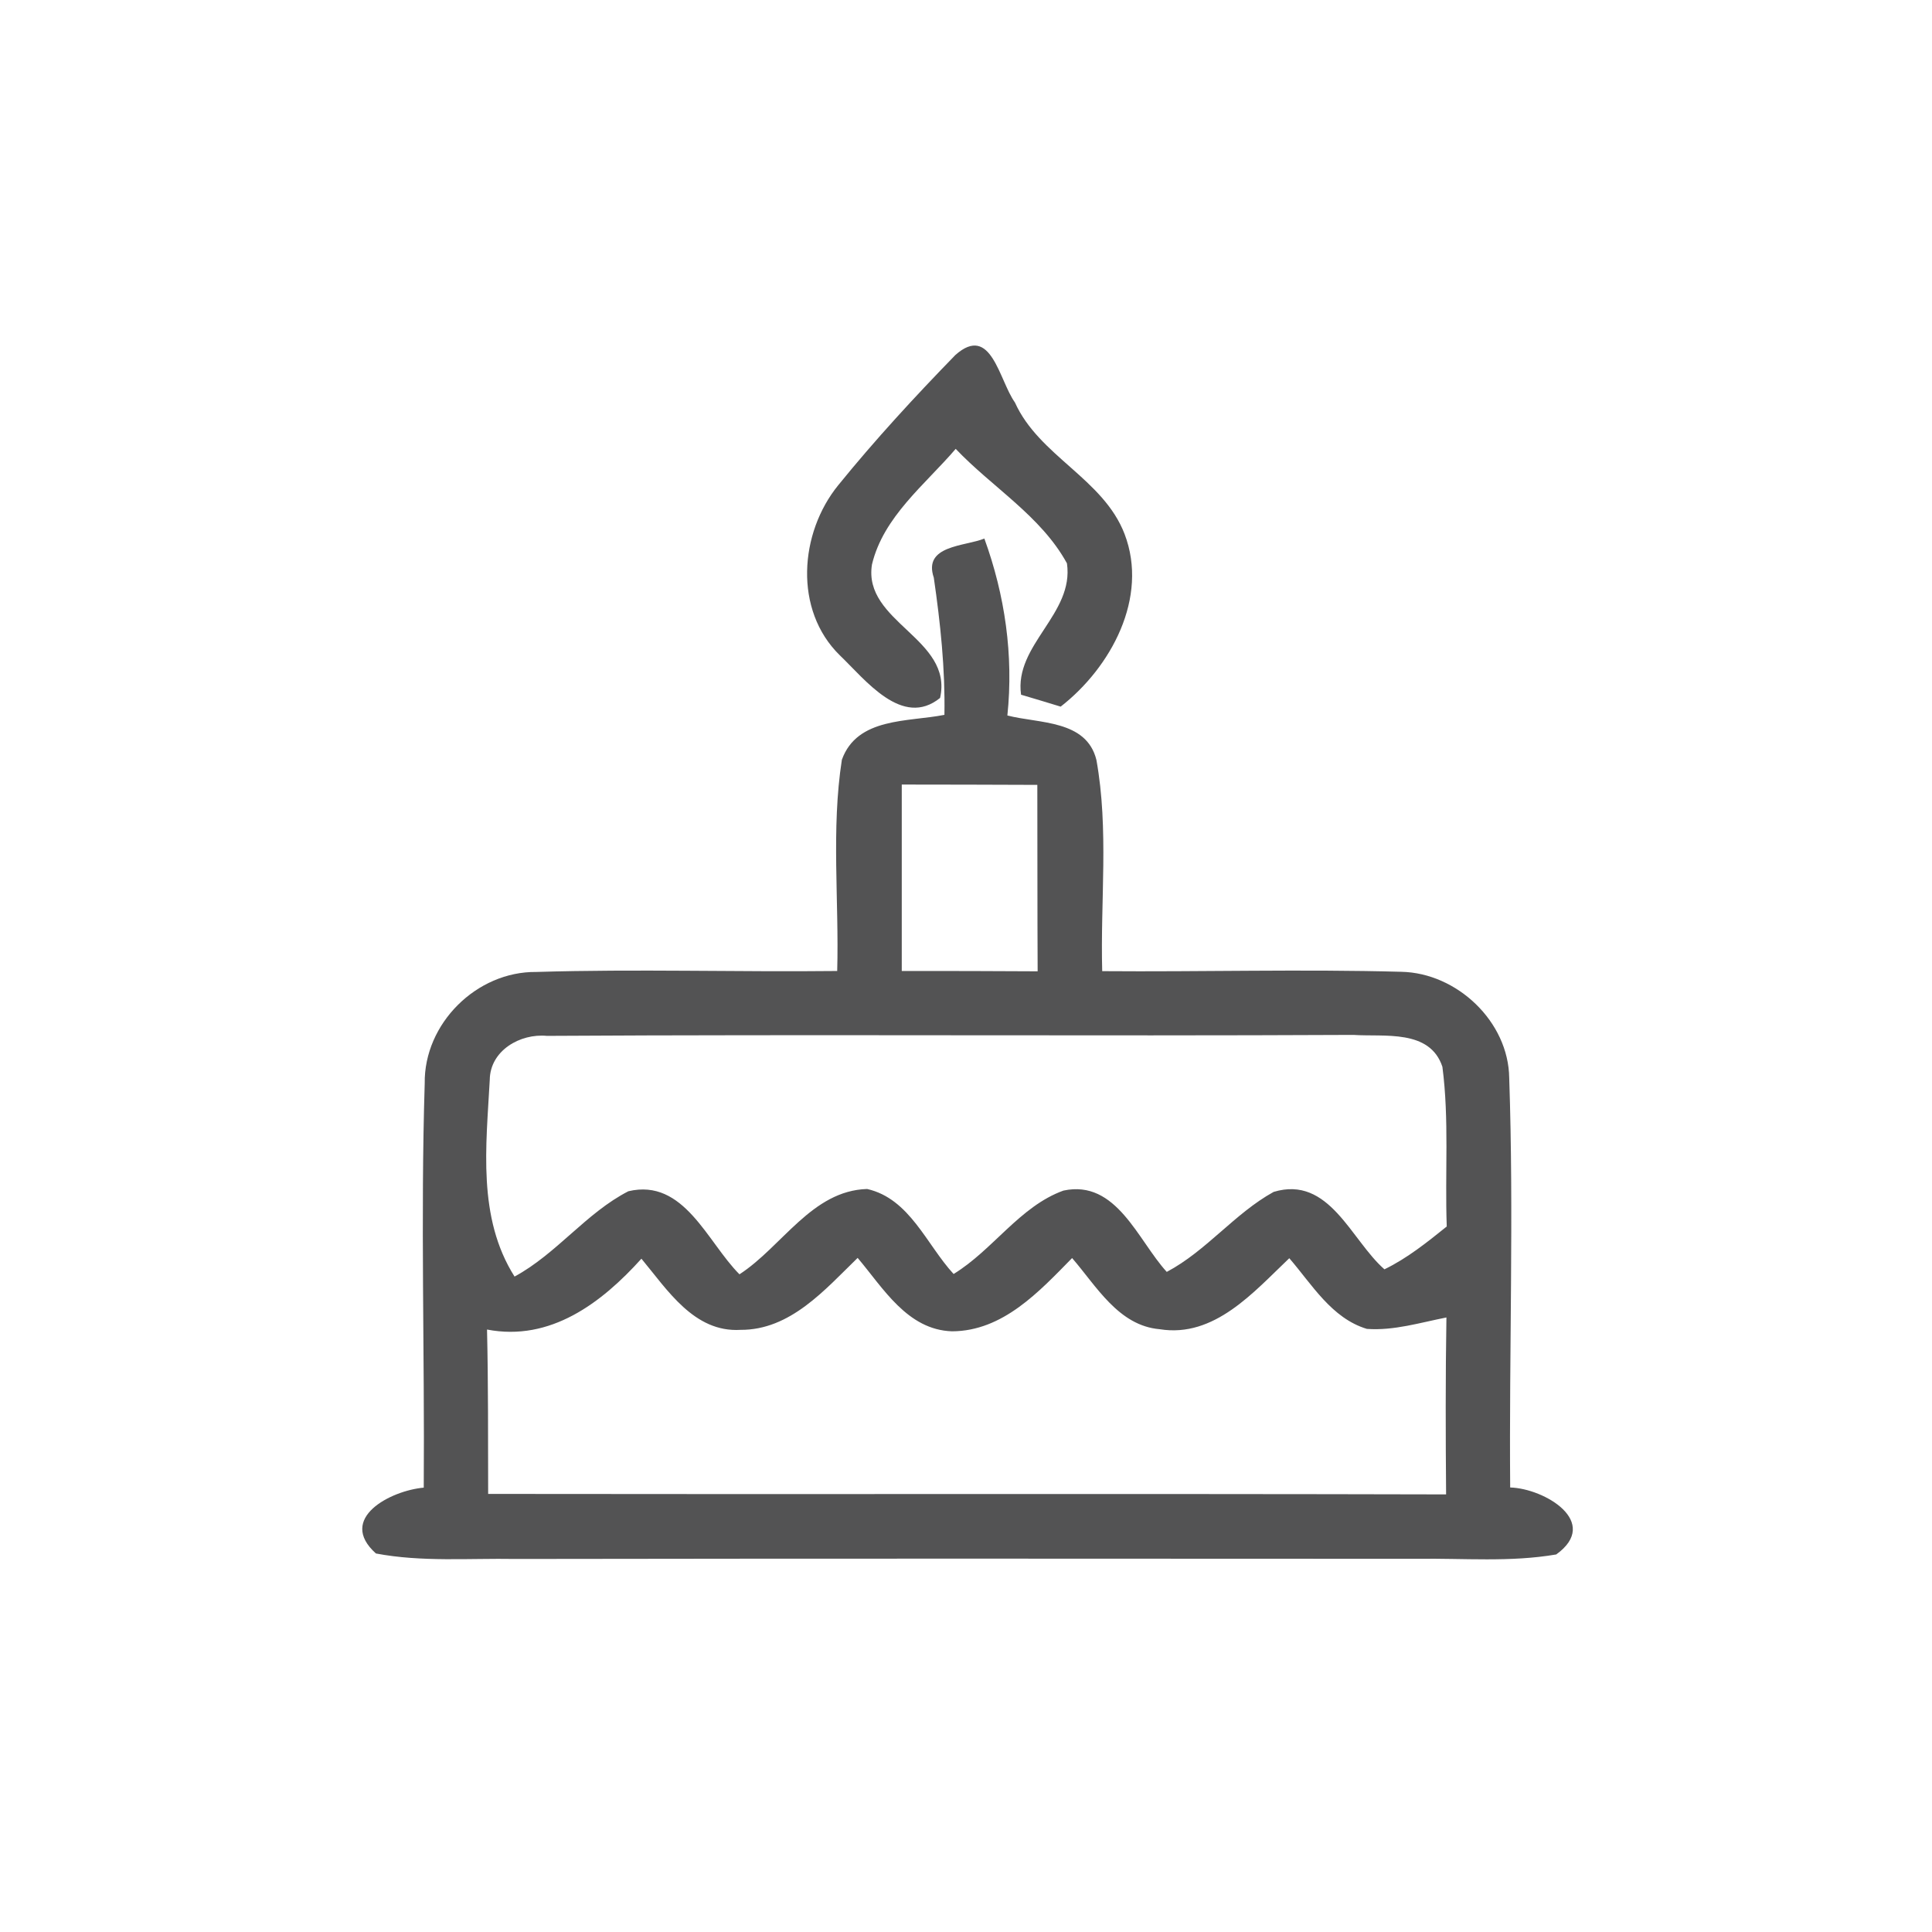 <svg id="vector" xmlns="http://www.w3.org/2000/svg" width="44" height="44" viewBox="0 0 120 120"><path fill="#535354" d="M59.34 22.05C61.57 20.07 62.05 23.62 63.04 25.00C64.54 28.33 68.53 29.73 69.85 33.17C71.36 37.12 69.00 41.46 65.88 43.89C65.26 43.70 64.04 43.33 63.42 43.15C62.98 40.05 66.73 38.14 66.27 34.99C64.66 32.05 61.63 30.27 59.36 27.88C57.45 30.11 54.87 32.09 54.16 35.06C53.58 38.65 59.22 39.66 58.39 43.35C56.04 45.25 53.74 42.21 52.16 40.70C49.29 37.89 49.65 33.10 52.07 30.13C54.35 27.32 56.82 24.64 59.34 22.05Z" id="path_0"/><path fill="#535354" d="M58.00 35.88C57.31 33.85 59.96 33.94 61.14 33.45C62.42 36.97 62.96 40.70 62.57 44.44C64.54 44.95 67.48 44.70 68.10 47.20C68.88 51.52 68.34 55.95 68.46 60.32C74.65 60.37 80.85 60.19 87.04 60.36C90.49 60.43 93.70 63.45 93.74 66.96C94.03 75.43 93.73 83.91 93.80 92.39C95.93 92.45 99.45 94.54 96.66 96.55C93.81 97.04 90.91 96.78 88.04 96.82C69.36 96.81 50.69 96.80 32.02 96.83C29.13 96.78 26.20 97.03 23.35 96.49C20.92 94.31 24.27 92.58 26.32 92.40C26.38 84.03 26.12 75.66 26.38 67.29C26.33 63.58 29.60 60.33 33.31 60.37C39.54 60.18 45.77 60.38 52.00 60.31C52.12 55.94 51.62 51.52 52.29 47.19C53.24 44.54 56.41 44.85 58.66 44.40C58.71 41.54 58.41 38.70 58.00 35.88M56.01 48.73C56.01 52.59 56.01 56.45 56.01 60.31C58.82 60.31 61.63 60.31 64.45 60.33C64.43 56.47 64.44 52.61 64.43 48.75C61.62 48.74 58.82 48.73 56.01 48.73M30.42 67.07C30.20 71.17 29.64 75.63 31.96 79.29C34.58 77.87 36.40 75.34 39.03 73.99C42.49 73.17 43.93 77.15 45.93 79.15C48.58 77.43 50.43 73.95 53.86 73.85C56.51 74.45 57.55 77.31 59.23 79.13C61.67 77.64 63.34 74.93 66.05 73.95C69.35 73.24 70.68 77.05 72.47 79.00C74.94 77.69 76.68 75.37 79.11 74.03C82.57 72.99 83.91 77.02 85.99 78.84C87.41 78.15 88.64 77.16 89.86 76.18C89.74 72.88 90.02 69.55 89.59 66.26C88.81 63.91 85.98 64.41 84.06 64.28C67.36 64.36 50.66 64.24 33.97 64.34C32.31 64.18 30.44 65.25 30.42 67.07M30.25 82.58C30.33 85.98 30.31 89.39 30.32 92.79C50.15 92.82 69.98 92.77 89.82 92.82C89.79 89.16 89.78 85.50 89.84 81.83C88.21 82.15 86.58 82.66 84.90 82.54C82.71 81.88 81.49 79.78 80.08 78.15C77.88 80.24 75.43 83.11 72.03 82.56C69.47 82.34 68.10 79.88 66.59 78.14C64.55 80.22 62.29 82.68 59.13 82.69C56.36 82.60 54.86 80.01 53.27 78.13C51.24 80.10 49.09 82.62 45.99 82.60C43.11 82.77 41.45 80.11 39.84 78.18C37.37 80.92 34.19 83.34 30.25 82.58Z" id="path_1"/></svg>